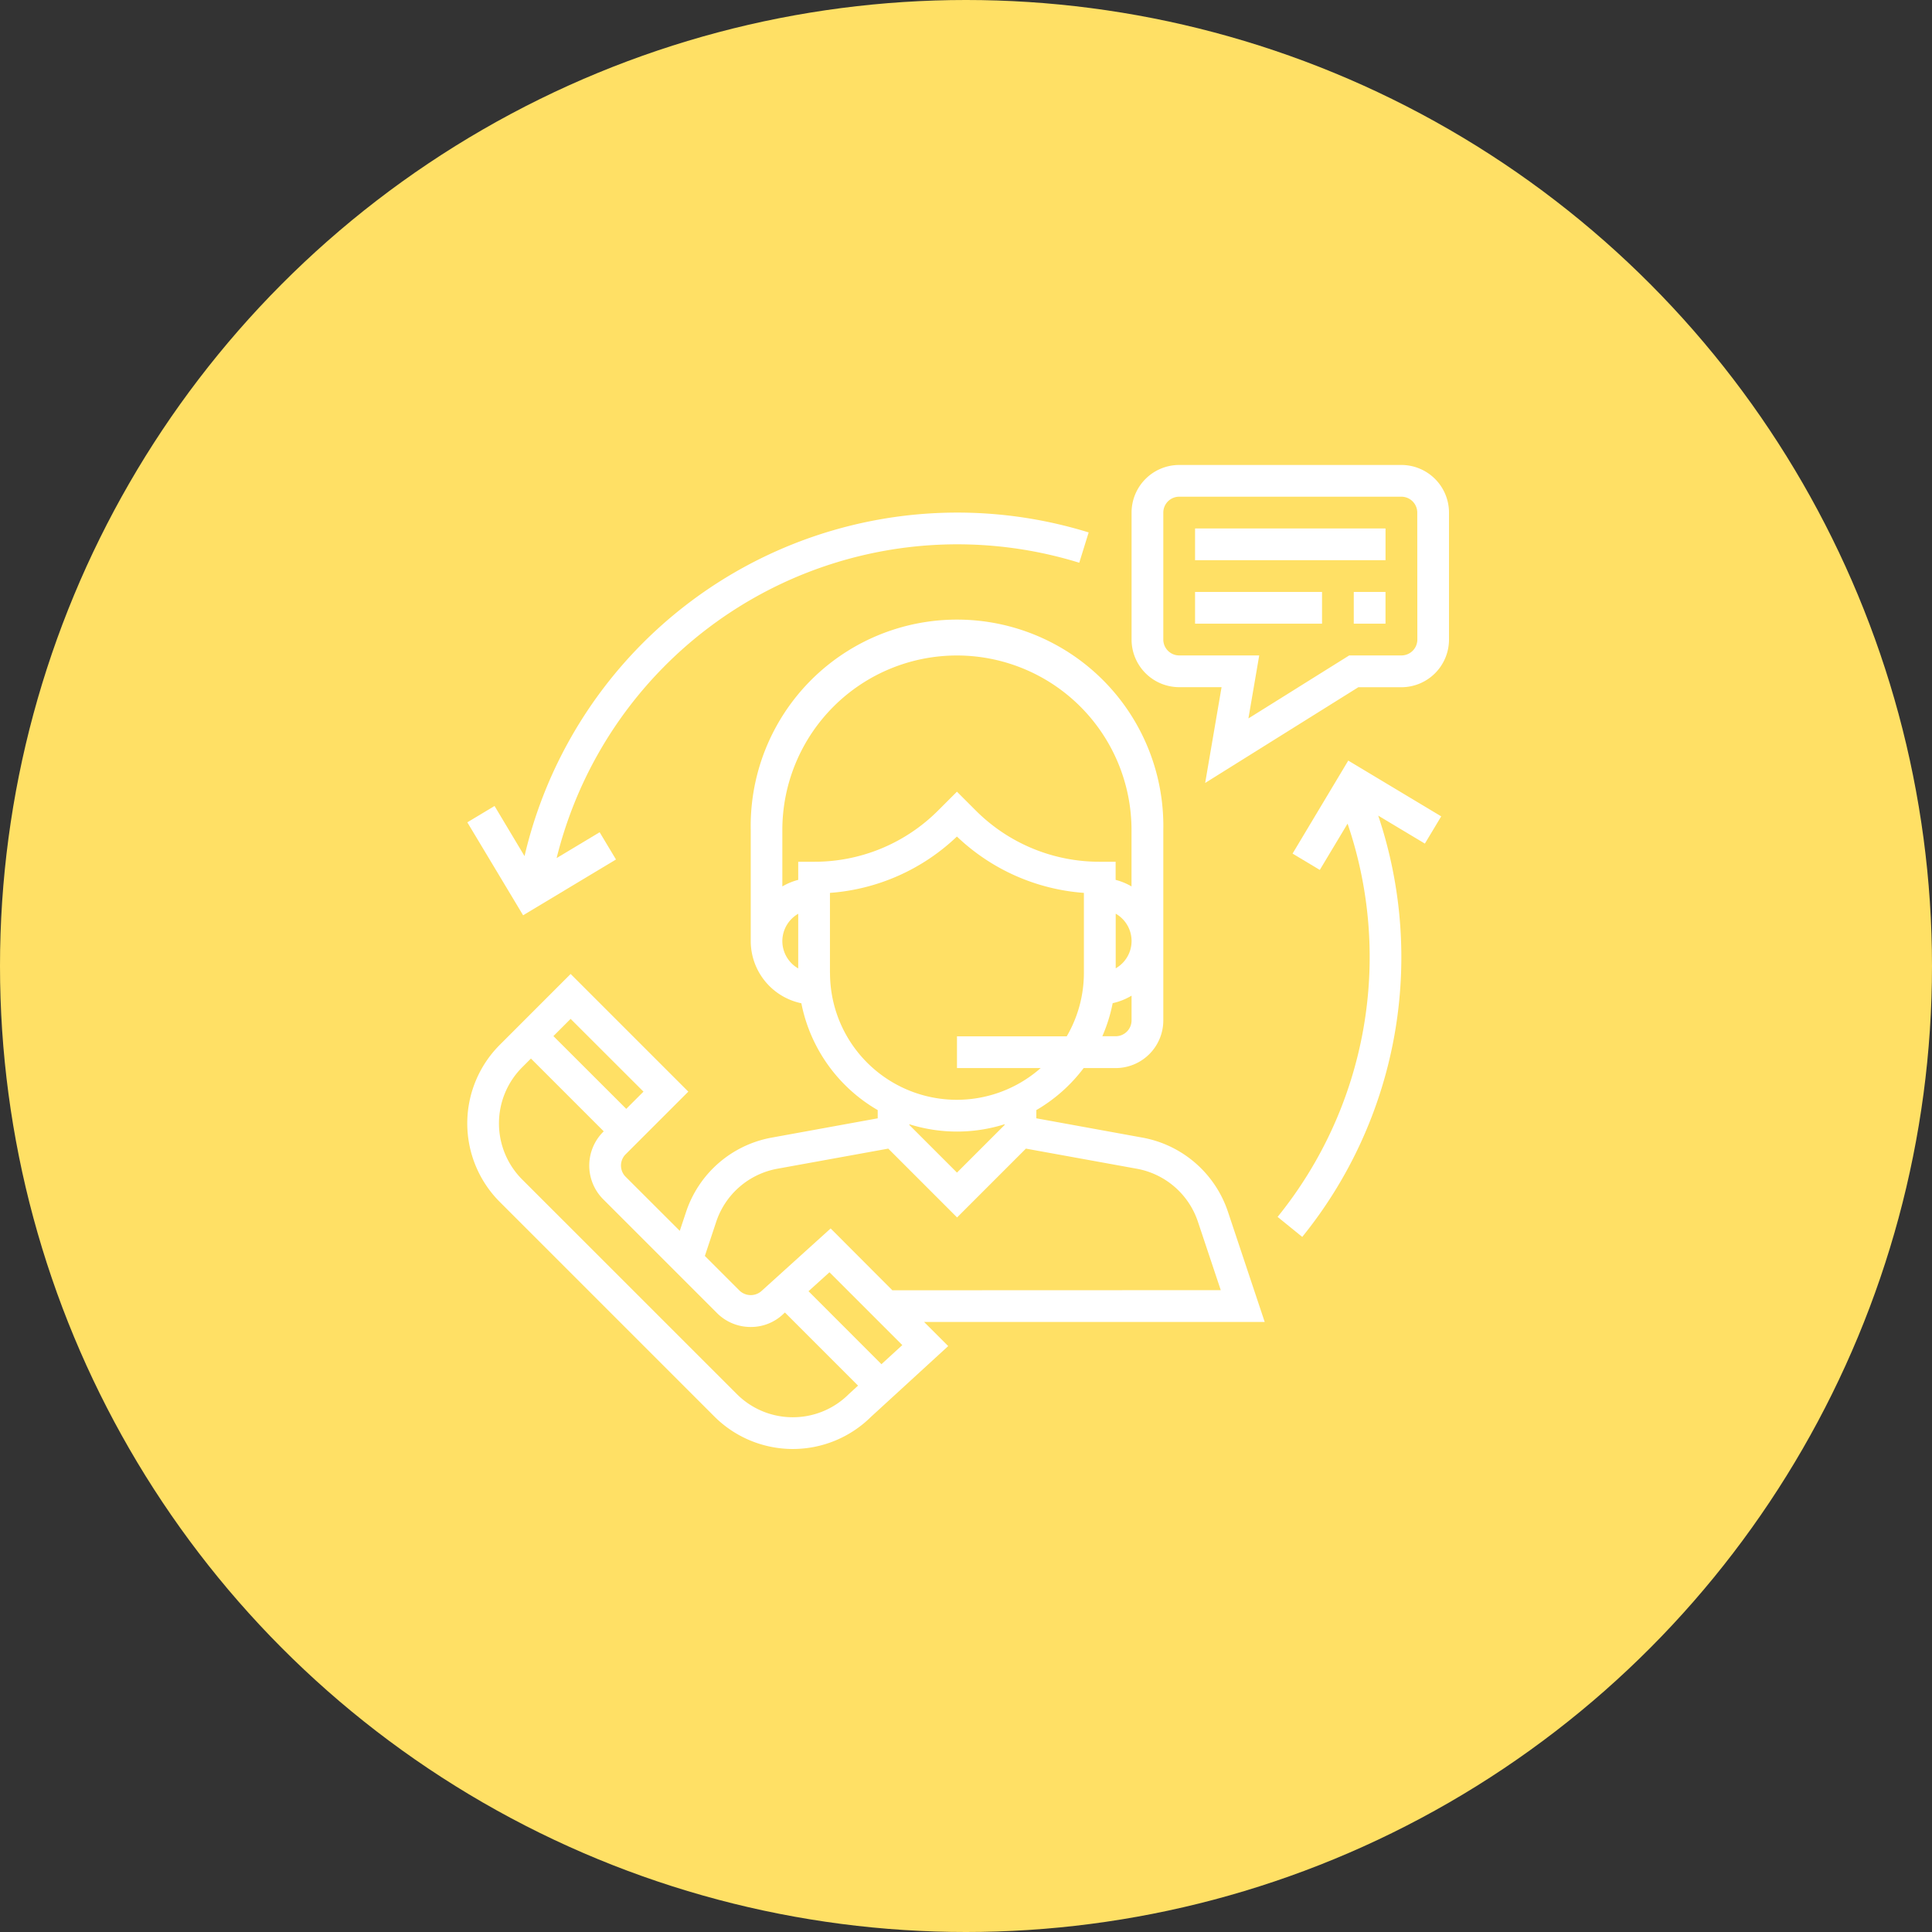<svg xmlns="http://www.w3.org/2000/svg" width="96" height="96" viewBox="0 0 96 96">
  <rect x="0" y="0" width="96" height="96" fill="#333333" stroke="none"/>
  <g id="Live_Chat_Expert_Agent_Assistance" data-name="Live Chat &amp; Expert Agent Assistance" transform="translate(23.217 23.104)">
    <circle id="bg" cx="48" cy="48" r="48" transform="translate(-23.217 -23.104)" fill="#ffe065"/>
    <path id="Path_360" data-name="Path 360" d="M38.942,40.222a5.521,5.521,0,0,0-4.25-3.685l-5.271-.959V35.17a7.937,7.937,0,0,0,2.351-2.088h1.592a2.369,2.369,0,0,0,2.366-2.366V21.252a10.252,10.252,0,1,0-20.5,0v5.521a3.16,3.16,0,0,0,2.515,3.089,7.9,7.9,0,0,0,3.794,5.308v.409l-5.271.959a5.52,5.52,0,0,0-4.249,3.685l-.315.947L9.013,38.483a.79.79,0,0,1,0-1.116l3.115-3.114L6.281,28.406,2.761,31.927a5.521,5.521,0,0,0,0,7.807L13.419,50.392a5.518,5.518,0,0,0,7.782.024l3.841-3.52-1.2-1.2H40.768ZM25.478,38.276,23.112,35.91v-.037a7.88,7.88,0,0,0,4.732,0v.037ZM33.365,31.5H32.7a7.833,7.833,0,0,0,.514-1.643,3.124,3.124,0,0,0,.938-.373v1.227A.789.789,0,0,1,33.365,31.5Zm0-6.09a1.564,1.564,0,0,1,0,2.716ZM16.8,26.773a1.572,1.572,0,0,1,.789-1.358v2.716A1.572,1.572,0,0,1,16.8,26.773Zm.789-3.943v.9a3.128,3.128,0,0,0-.789.326v-2.8a8.675,8.675,0,0,1,17.35,0v2.8a3.1,3.1,0,0,0-.789-.326v-.9h-.789A8.677,8.677,0,0,1,26.4,20.272l-.924-.924-.924.924a8.677,8.677,0,0,1-6.174,2.558Zm1.577,5.521V24.377a10.225,10.225,0,0,0,6.309-2.8,10.22,10.22,0,0,0,6.309,2.8V28.35a6.262,6.262,0,0,1-.853,3.155H25.478v1.577h4.159A6.3,6.3,0,0,1,19.169,28.35ZM9.9,34.253l-.856.856L5.424,31.493l.856-.856Zm7.424,16.179a3.921,3.921,0,0,1-2.789-1.155L3.874,38.619a3.944,3.944,0,0,1,0-5.577l.434-.434,3.617,3.617-.028.028a2.37,2.37,0,0,0,0,3.346l5.655,5.655a2.354,2.354,0,0,0,1.674.693,2.322,2.322,0,0,0,1.644-.666l.059-.053,3.633,3.633-.453.415A3.923,3.923,0,0,1,17.321,50.432Zm4.4-2.636L18.1,44.17l1.042-.942,3.619,3.619Zm.542-3.673L19.2,41.051l-3.413,3.088a.805.805,0,0,1-1.115,0l-1.722-1.722.565-1.7a3.945,3.945,0,0,1,3.035-2.633l5.513-1,3.42,3.42,3.42-3.42,5.512,1a3.943,3.943,0,0,1,3.035,2.633l1.135,3.4Z" transform="translate(-1.143 -3.114)" fill="#fff"/>
    <path id="Path_361" data-name="Path 361" d="M56.407,1H45.366A2.369,2.369,0,0,0,43,3.366V9.675a2.369,2.369,0,0,0,2.366,2.366h2.106L46.657,16.8l7.61-4.756h2.14a2.369,2.369,0,0,0,2.366-2.366V3.366A2.369,2.369,0,0,0,56.407,1ZM57.2,9.675a.79.79,0,0,1-.789.789H53.815l-5.009,3.13.537-3.13H45.366a.79.79,0,0,1-.789-.789V3.366a.79.79,0,0,1,.789-.789H56.407a.79.79,0,0,1,.789.789Z" transform="translate(-9.99 -1)" fill="#fff"/>
    <rect id="Rectangle_164" data-name="Rectangle 164" width="9.464" height="1.577" transform="translate(36.165 3.155)" fill="#fff"/>
    <rect id="Rectangle_165" data-name="Rectangle 165" width="6.309" height="1.577" transform="translate(36.165 6.309)" fill="#fff"/>
    <rect id="Rectangle_166" data-name="Rectangle 166" width="1.577" height="1.577" transform="translate(44.051 6.309)" fill="#fff"/>
    <path id="Path_362" data-name="Path 362" d="M8.534,21.237l-.812-1.353L5.585,21.167A20.51,20.51,0,0,1,31.554,6.492l.467-1.506A22.083,22.083,0,0,0,3.99,21.07L2.5,18.579l-1.353.812,2.772,4.619Z" transform="translate(-1.143 -1.634)" fill="#fff"/>
    <path id="Path_363" data-name="Path 363" d="M52.944,24.247l1.353.812,1.38-2.3A20.522,20.522,0,0,1,52.2,42.3l1.225.994A22.085,22.085,0,0,0,57.2,22.361l2.318,1.39.812-1.353-4.619-2.772Z" transform="translate(-11.934 -4.937)" fill="#fff"/>
  </g>
</svg>
